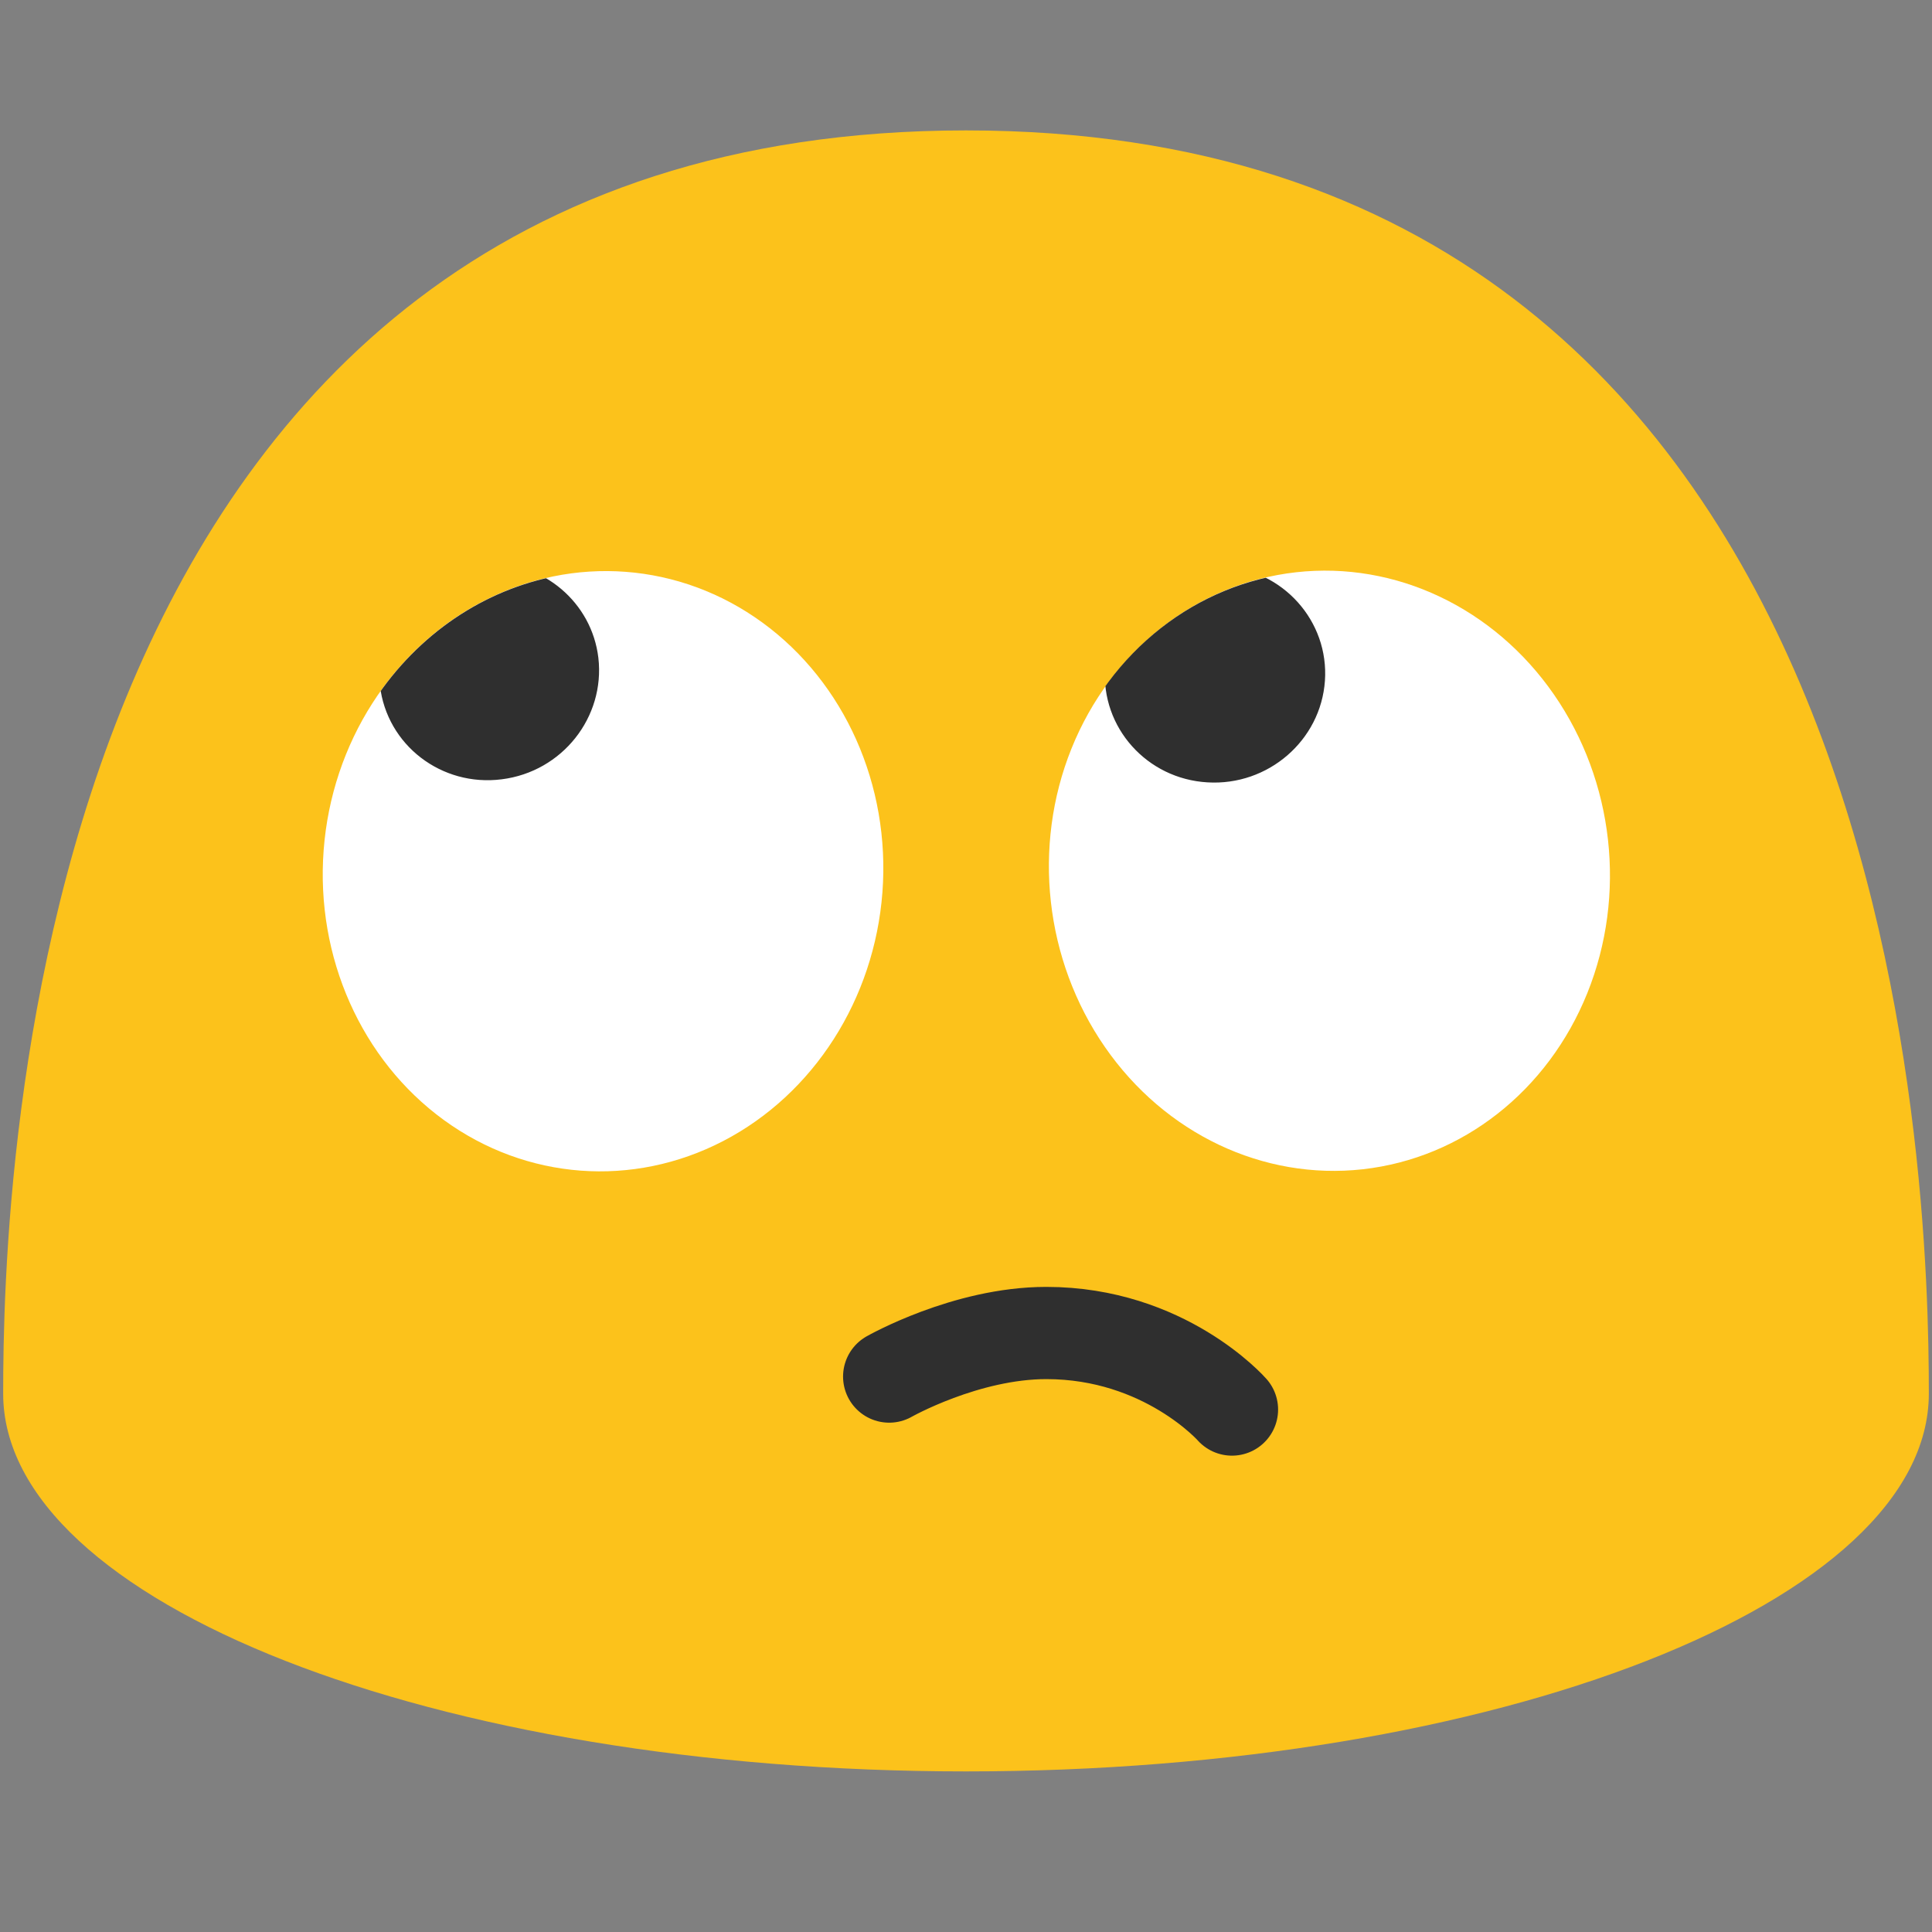 <?xml version="1.0" encoding="UTF-8" standalone="no"?>
<svg
   width="128"
   height="128"
   version="1.1"
   id="svg129986"
   sodipodi:docname="emoji_u1f644_200d.svg"
   inkscape:version="1.3 (0e150ed6c4, 2023-07-21)"
   xmlns:inkscape="http://www.inkscape.org/namespaces/inkscape"
   xmlns:sodipodi="http://sodipodi.sourceforge.net/DTD/sodipodi-0.dtd"
   xmlns="http://www.w3.org/2000/svg"
   xmlns:svg="http://www.w3.org/2000/svg">
  <rect width="100%" height="100%" fill="#808080" stroke="none"/>
  <defs
     id="defs129990">
    <inkscape:path-effect
       effect="powerstroke"
       id="path-effect5"
       is_visible="true"
       lpeversion="1.3"
       scale_width="1"
       interpolator_type="CentripetalCatmullRom"
       interpolator_beta="0.2"
       start_linecap_type="zerowidth"
       end_linecap_type="zerowidth"
       offset_points="0.175,0.999 | 1.017,3.055 | 1.605,3.21"
       linejoin_type="round"
       miter_limit="4"
       not_jump="false"
       sort_points="true"
       message="&lt;b&gt;Ctrl + click&lt;/b&gt; on existing node and move it" />
    <inkscape:path-effect
       effect="powerstroke"
       id="path-effect3"
       is_visible="true"
       lpeversion="1.3"
       scale_width="1"
       interpolator_type="CentripetalCatmullRom"
       interpolator_beta="0.2"
       start_linecap_type="zerowidth"
       end_linecap_type="zerowidth"
       offset_points="0.175,0.999 | 1.017,3.055 | 1.605,3.21"
       linejoin_type="round"
       miter_limit="4"
       not_jump="false"
       sort_points="true"
       message="&lt;b&gt;Ctrl + click&lt;/b&gt; on existing node and move it" />
    <inkscape:path-effect
       effect="powerstroke"
       id="path-effect2"
       is_visible="true"
       lpeversion="1.3"
       scale_width="1"
       interpolator_type="CentripetalCatmullRom"
       interpolator_beta="0.2"
       start_linecap_type="round"
       end_linecap_type="zerowidth"
       offset_points="0.023,2.37 | 1,3 | 1.907,2.23"
       linejoin_type="round"
       miter_limit="4"
       not_jump="false"
       sort_points="true"
       message="&lt;b&gt;Ctrl + click&lt;/b&gt; on existing node and move it" />
    <inkscape:path-effect
       effect="powerstroke"
       id="path-effect1"
       is_visible="true"
       lpeversion="1.3"
       scale_width="1"
       interpolator_type="CentripetalCatmullRom"
       interpolator_beta="0.2"
       start_linecap_type="zerowidth"
       end_linecap_type="zerowidth"
       offset_points="0.077,2.127 | 1,3 | 1.6,3"
       linejoin_type="round"
       miter_limit="4"
       not_jump="false"
       sort_points="true"
       message="&lt;b&gt;Ctrl + click&lt;/b&gt; on existing node and move it" />
    <clipPath
       clipPathUnits="userSpaceOnUse"
       id="clipPath2">
      <path
         id="path2"
         style="stroke-width:1"
         d="M 88.277,35.016 A 19.896,18.566 83.65 0 0 85.629,35.105 19.896,18.566 83.65 0 0 69.377,56.934 19.896,18.566 83.65 0 0 90.031,74.654 19.896,18.566 83.65 0 0 106.283,52.826 19.896,18.566 83.65 0 0 88.277,35.016 Z m -47.043,0.049 A 18.566,19.896 4.313 0 0 21.225,53.508 18.566,19.896 4.313 0 0 38.242,74.744 18.566,19.896 4.313 0 0 58.252,56.301 18.566,19.896 4.313 0 0 41.234,35.064 Z" />
    </clipPath>
  </defs>
  <sodipodi:namedview
     id="namedview129988"
     pagecolor="#ffffff"
     bordercolor="#000000"
     borderopacity="0.25"
     inkscape:showpageshadow="2"
     inkscape:pageopacity="0.0"
     inkscape:pagecheckerboard="0"
     inkscape:deskcolor="#d1d1d1"
     showgrid="false"
     inkscape:zoom="2"
     inkscape:cx="17.5"
     inkscape:cy="39.75"
     inkscape:window-width="1366"
     inkscape:window-height="697"
     inkscape:window-x="-8"
     inkscape:window-y="-8"
     inkscape:window-maximized="1"
     inkscape:current-layer="svg129986" />
  <path
     d="M 64,8.64 C 1.69,8.64 0.21,78.5 0.21,92.33 c 0,13.83 28.56,25.03 63.79,25.03 35.24,0 63.79,-11.21 63.79,-25.03 C 127.79,78.5 126.32,8.64 64,8.64 Z"
     fill="#fcc21b"
     id="path129880" />
  <ellipse
     transform="matrix(0.111,0.994,0.994,-0.111,0,0)"
     ry="18.566"
     rx="19.896"
     cy="81.117"
     cx="67.097"
     fill="#ffffff"
     id="ellipse129972"
     style="stroke-width:1" />
  <ellipse
     transform="matrix(0.997,0.075,0.075,-0.997,0,0)"
     ry="19.896"
     rx="18.566"
     cy="-54.571"
     cx="44.178"
     fill="#ffffff"
     id="ellipse129978"
     style="stroke-width:1" />
  <path
     id="path129974"
     style="fill:#2f2f2f;fill-opacity:1;stroke-width:1"
     d="m 32.09,34.473 c -0.246,0.006 -0.493,0.025 -0.742,0.057 -4.001,0.515 -6.864,4.12 -6.385,8.061 0.455,3.929 4.073,6.72 8.074,6.205 4.001,-0.503 6.852,-4.108 6.396,-8.049 -0.438,-3.683 -3.657,-6.367 -7.344,-6.273 z m 48.301,0.189 c -3.863,-0.038 -7.131,2.903 -7.387,6.744 -0.275,3.953 2.766,7.366 6.791,7.594 4.013,0.24 7.5,-2.778 7.775,-6.73 0.276,-3.953 -2.78,-7.368 -6.805,-7.596 -0.126,-0.007 -0.25,-0.011 -0.375,-0.012 z"
     clip-path="url(#clipPath2)"
     transform="translate(0.21,2.834)" />
  <path
     d="m 58.91,91.201 c 0,0 5.072,-2.886 10.411,-2.886 7.844,0 12.301,5.071 12.301,5.071"
     fill="none"
     fill-rule="evenodd"
     stroke="#2f2f2f"
     stroke-width="7.38"
     stroke-linecap="round"
     stroke-linejoin="round"
     id="path129984"
     style="fill:none;fill-rule:nonzero;stroke:#2f2f2f;stroke-width:6.11;stroke-dasharray:none"
     sodipodi:nodetypes="csc" />
  <path
     d="m -102.924,8.64 c -62.31,0 -63.79,69.86 -63.79,83.69 0,13.83 28.56,25.03 63.79,25.03 35.24,0 63.79,-11.21 63.79,-25.03 0,-13.83 -1.47,-83.69 -63.79,-83.69 z"
     fill="#fcc21b"
     id="path1" />
  <ellipse
     transform="matrix(0.111,0.994,0.994,-0.111,0,0)"
     ry="18.566"
     rx="19.896"
     cy="-84.783"
     cx="48.635"
     fill="#ffffff"
     id="ellipse1"
     style="stroke-width:1" />
  <ellipse
     transform="matrix(0.997,0.075,0.075,-0.997,0,0)"
     ry="19.896"
     rx="18.566"
     cy="-67.124"
     cx="-122.273"
     fill="#ffffff"
     id="ellipse2"
     style="stroke-width:1" />
  <path
     id="path3"
     style="fill:#2f2f2f;fill-opacity:1;stroke-width:1"
     d="m 32.09,34.473 c -0.246,0.006 -0.493,0.025 -0.742,0.057 -4.001,0.515 -6.864,4.12 -6.385,8.061 0.455,3.929 4.073,6.72 8.074,6.205 4.001,-0.503 6.852,-4.108 6.396,-8.049 -0.438,-3.683 -3.657,-6.367 -7.344,-6.273 z m 48.301,0.189 c -3.863,-0.038 -7.131,2.903 -7.387,6.744 -0.275,3.953 2.766,7.366 6.791,7.594 4.013,0.24 7.5,-2.778 7.775,-6.73 0.276,-3.953 -2.78,-7.368 -6.805,-7.596 -0.126,-0.007 -0.25,-0.011 -0.375,-0.012 z"
     clip-path="url(#clipPath2)"
     transform="translate(-166.714,2.834)" />
  <path
     d="m -109.093,91.404 c 0.099,0.144 0.41,0.516 1.011,0.537 0.649,0.023 1.478,-0.207 3.326,-0.636 1.065,-0.247 2.248,-0.497 3.497,-0.645 1.359,-0.162 2.532,-0.172 3.59,-0.061 0.114,0.008 0.225,0.017 0.333,0.028 1.539,0.145 2.861,0.582 3.976,1.078 1.261,0.561 2.372,1.255 3.248,1.736 0.42,0.23 0.807,0.426 1.184,0.575 0.848,0.334 1.834,0.375 2.614,0.235 0.811,-0.145 1.328,-0.463 1.56,-0.648 0.22,-0.175 0.666,-0.648 0.787,-1.529 0.118,-0.867 -0.118,-2.032 -0.919,-3.045 -0.345,-0.436 -0.791,-0.874 -1.334,-1.3 -1.175,-0.921 -2.834,-1.805 -4.87,-2.414 -1.774,-0.53 -3.824,-0.847 -6.094,-0.798 -0.159,0.004 -0.322,0.009 -0.487,0.017 -1.647,0.108 -3.316,0.51 -4.923,1.138 -1.48,0.578 -2.78,1.298 -3.808,1.993 -1.694,1.144 -2.483,2.08 -2.736,2.577 -0.294,0.579 -0.053,1.022 0.043,1.161 z"
     fill="none"
     fill-rule="evenodd"
     stroke="#2f2f2f"
     stroke-width="7.38"
     stroke-linecap="round"
     stroke-linejoin="round"
     id="path4"
     style="fill:#2f2f2f;fill-rule:nonzero;stroke:none;stroke-width:6;stroke-dasharray:none"
     sodipodi:nodetypes="csc" />
</svg>

